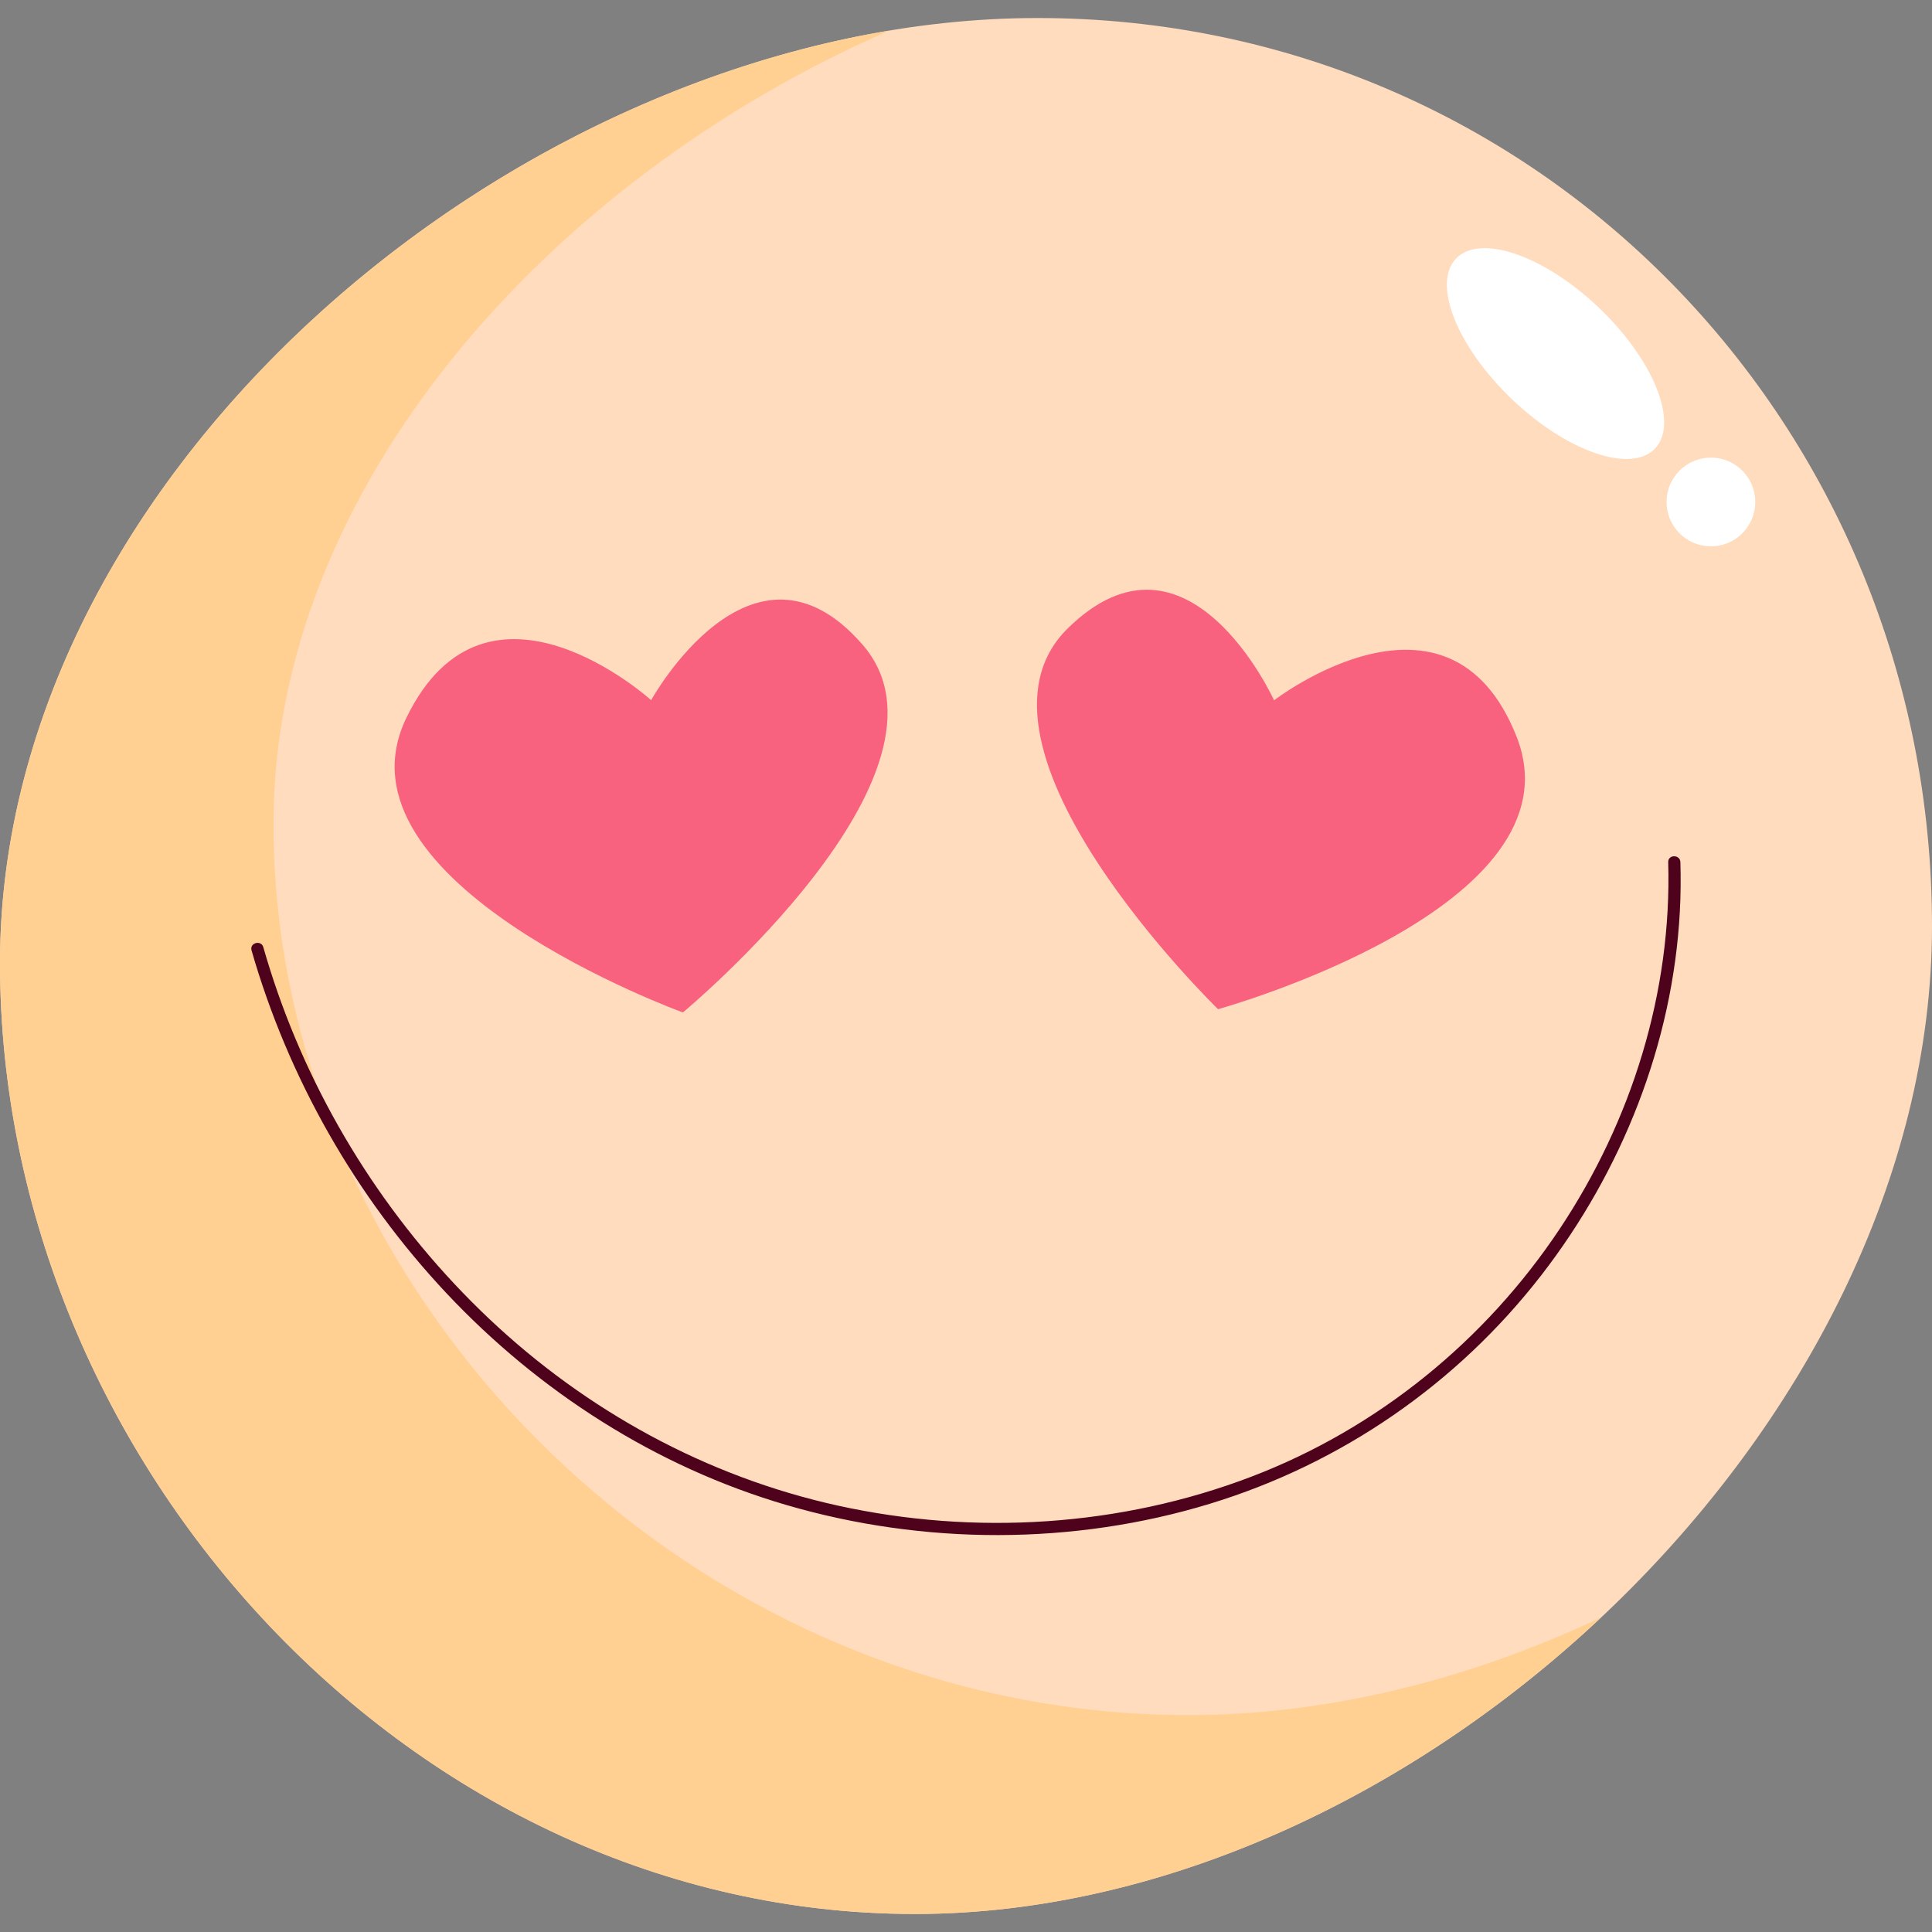 <svg id="Capa_3" enable-background="new 0 0 453.543 453.543" height="512" viewBox="0 0 453.543 453.543" width="512" xmlns="http://www.w3.org/2000/svg"><rect x="0" y="0" width="453.543" height="453.543" fill="#808080" stroke="none"/><g><path d="m453.543 217.434c0 117.534-121.207 231.878-238.742 231.878s-214.801-105.723-214.801-223.257 126.058-221.824 243.592-221.824 209.951 95.669 209.951 213.203z" fill="#ffdcbd"/><path d="m64.195 193.404c0-78.889 64.669-151.404 144.552-186.211-106.295 17.723-208.747 112.903-208.747 218.862 0 117.534 97.268 223.257 214.802 223.257 57.738 0 116.351-27.604 161.057-69.613-30.748 14.519-63.949 22.927-96.863 22.927-117.534 0-214.801-99.077-214.801-209.222z" fill="#ffd092"/><path d="m160.315 237.676s-83.835-30.398-64.877-69.25 57.42-4.061 57.42-4.061 23.664-42.89 49.609-13.054c25.945 29.835-42.152 86.365-42.152 86.365z" fill="#f8627f"/><path d="m285.946 236.909s85.948-23.777 70.073-63.988c-15.875-40.21-56.929-8.52-56.929-8.52s-20.252-44.602-48.442-16.877c-28.191 27.725 35.298 89.385 35.298 89.385z" fill="#f8627f"/><path d="m388.515 105.303c-5.651 5.917-20.687.73-33.584-11.587s-18.771-27.098-13.12-33.015 20.687-.73 33.584 11.587c12.897 12.316 18.771 27.097 13.12 33.015z" fill="#fff"/><path d="m412.055 118.042c-.111 5.749-4.861 10.321-10.611 10.21-5.749-.111-10.321-4.861-10.21-10.611.111-5.749 4.861-10.321 10.61-10.21 5.751.111 10.322 4.861 10.211 10.611z" fill="#fff"/><path d="m59.051 223.104c8.622 29.97 24.409 57.765 45.769 80.495 21.744 23.139 49.257 40.778 79.802 49.709 32.227 9.423 67.303 9.5 99.451-.311 30.861-9.418 58.027-28.162 77.779-53.672 18.907-24.418 30.833-54.388 32.494-85.32.208-3.869.241-7.741.13-11.613-.052-1.835-2.91-1.842-2.857 0 .872 30.557-8.591 60.724-25.474 86.094-17.489 26.279-42.791 46.849-72.303 58.141-30.787 11.78-65.035 13.9-97.175 6.813-30.811-6.793-59.05-22.287-81.928-43.935-22.264-21.068-39.409-47.548-49.54-76.478-1.235-3.528-2.359-7.092-3.392-10.684-.508-1.762-3.266-1.012-2.756.761z" fill="#4f021b"/></g></svg>